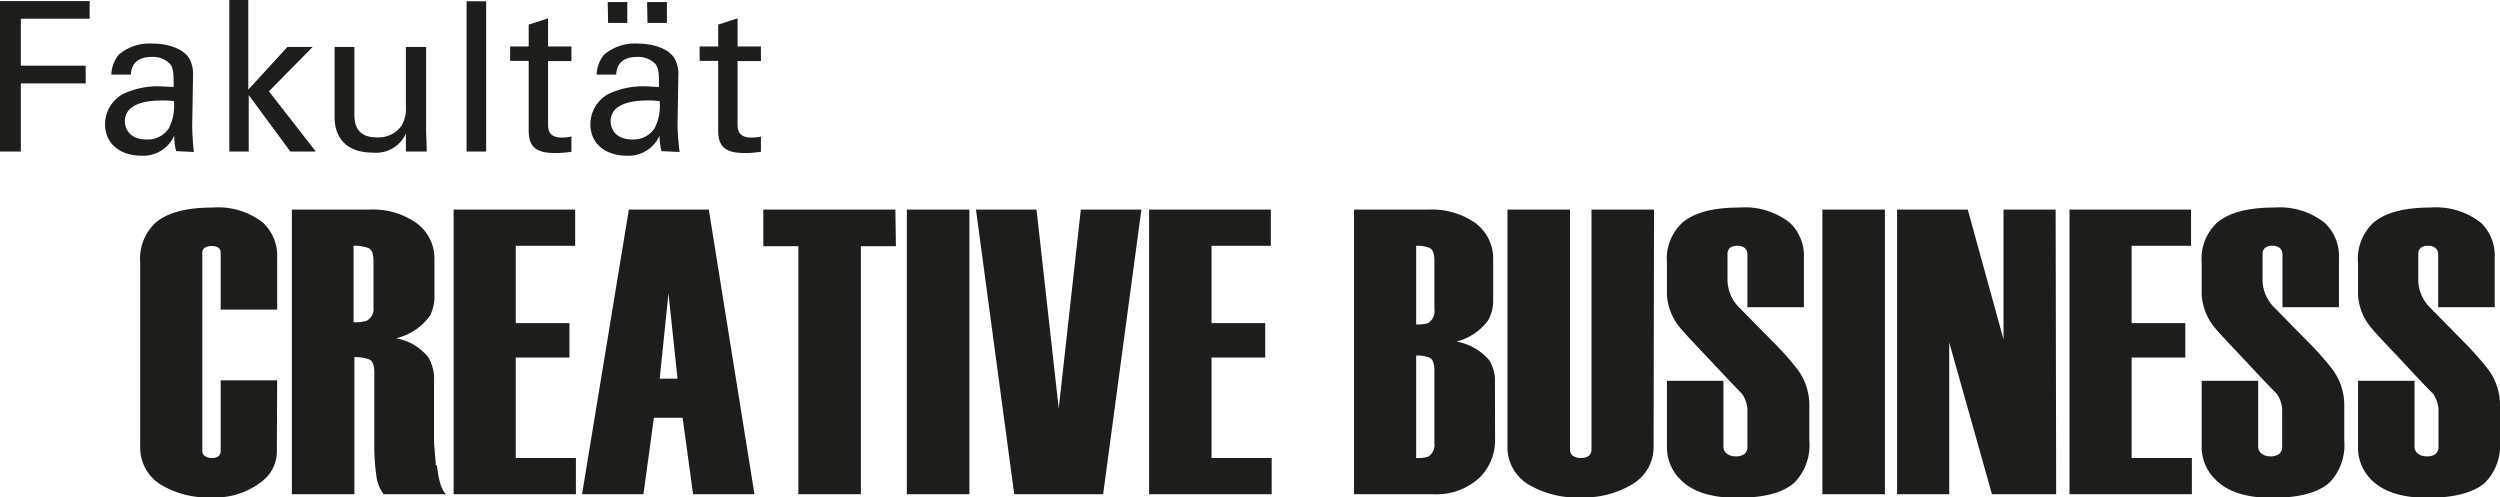 <svg xmlns="http://www.w3.org/2000/svg" viewBox="0 0 239.84 47.72"><defs><style>.cls-1{fill:#1d1d1b;}</style></defs><title>Logo-CB-schwarz</title><g id="Ebene_2" data-name="Ebene 2"><g id="Ebene_1-2" data-name="Ebene 1"><path class="cls-1" d="M67.12,5.84H68.9v6.7c0,1.64.82,2.14,2.54,2.14A9.27,9.27,0,0,0,73,14.56V13.1a4.15,4.15,0,0,1-.9.1c-1.34,0-1.34-.84-1.34-1.34v-6H73V4.46H70.76V1.76l-1.86.6v2.1H67.12Zm-5-3.64h1.86v-2H62.08Zm-3.78,0h1.84v-2H58.3Zm4.94,7.46a4.72,4.72,0,0,1-.48,2.64,2.41,2.41,0,0,1-2.14,1.08c-1.68,0-2.08-1.1-2.08-1.74,0-2,2.86-2,3.62-2a8.32,8.32,0,0,1,1.08.06m1.92,4.88A23.3,23.3,0,0,1,65,12l.08-4.8a3,3,0,0,0-.34-1.54c-.54-1-2.1-1.48-3.56-1.48a4.53,4.53,0,0,0-3.24,1.08,3.2,3.2,0,0,0-.7,1.9h1.88c0-.4.12-1.7,2-1.7a2.3,2.3,0,0,1,1.74.66c.36.44.36,1,.36,2.22-.58,0-.88-.06-1.36-.06A7.83,7.83,0,0,0,58.4,9a3.31,3.31,0,0,0-1.76,2.94c0,1.66,1.24,3,3.54,3A3.25,3.25,0,0,0,63.28,13a5.41,5.41,0,0,0,.18,1.5ZM48.94,5.84h1.78v6.7c0,1.64.82,2.14,2.54,2.14a9.27,9.27,0,0,0,1.56-.12V13.1a4.15,4.15,0,0,1-.9.1c-1.34,0-1.34-.84-1.34-1.34v-6h2.24V4.46H52.58V1.76l-1.86.6v2.1H48.94Zm-4.18,8.7h1.88V.12H44.76ZM32.1,4.5v6.74c0,2,1.16,3.4,3.64,3.4a3.14,3.14,0,0,0,3.2-1.82l0,1.72h2c0-.56-.06-1.68-.06-1.88V4.5H38.94v5.68a3.24,3.24,0,0,1-.42,1.88,2.71,2.71,0,0,1-2.36,1.12C34.24,13.18,34,11.94,34,11V4.5ZM22,14.54h1.86V9.12l4,5.42H30.3L25.8,8.76,30,4.5H27.58L23.82,8.6V0H22ZM16.68,9.66a4.72,4.72,0,0,1-.48,2.64,2.41,2.41,0,0,1-2.14,1.08c-1.68,0-2.08-1.1-2.08-1.74,0-2,2.86-2,3.62-2a8.32,8.32,0,0,1,1.08.06m1.92,4.88A23.3,23.3,0,0,1,18.44,12l.08-4.8a3,3,0,0,0-.34-1.54c-.54-1-2.1-1.48-3.56-1.48a4.53,4.53,0,0,0-3.24,1.08,3.2,3.2,0,0,0-.7,1.9h1.88c0-.4.12-1.7,2-1.7a2.3,2.3,0,0,1,1.74.66c.36.44.36,1,.36,2.22-.58,0-.88-.06-1.36-.06A7.83,7.83,0,0,0,11.84,9a3.31,3.31,0,0,0-1.76,2.94c0,1.66,1.24,3,3.54,3A3.25,3.25,0,0,0,16.72,13a5.41,5.41,0,0,0,.18,1.5ZM0,14.54H2V8H8.22V6.3H2V1.8H8.6V.1H0Z"/><path class="cls-1" d="M239.84,38.79a5.72,5.72,0,0,0-1.14-3.36,30.28,30.28,0,0,0-2.43-2.73l-3.1-3.15A3.82,3.82,0,0,1,232,27V24.4a.79.79,0,0,1,.24-.63,1.16,1.16,0,0,1,.73-.19,1,1,0,0,1,.67.21.75.75,0,0,1,.27.61v5.07h5.42V24.75A4.36,4.36,0,0,0,238,21.36a7,7,0,0,0-4.84-1.45q-3.75,0-5.46,1.45a4.74,4.74,0,0,0-1.48,3.86V28.3a5.42,5.42,0,0,0,1.37,3.27q.31.39,2.9,3.12,1.56,1.7,2.94,3.1a2.87,2.87,0,0,1,.51,1.8v3.25a.91.91,0,0,1-.28.71,1.35,1.35,0,0,1-.85.23,1.36,1.36,0,0,1-.83-.25.81.81,0,0,1-.34-.69V36.53h-5.42v6.24A4.34,4.34,0,0,0,227.47,46c1.15,1.17,2.95,1.76,5.43,1.76s4.44-.49,5.53-1.48a5.15,5.15,0,0,0,1.41-4Zm-14.94,0a5.72,5.72,0,0,0-1.14-3.36,27.31,27.31,0,0,0-2.43-2.73l-3.09-3.15a3.79,3.79,0,0,1-1.18-2.6V24.4a.77.77,0,0,1,.25-.63,1.14,1.14,0,0,1,.73-.19,1.05,1.05,0,0,1,.67.21.77.77,0,0,1,.26.61v5.07h5.42V24.75A4.36,4.36,0,0,0,223,21.36a7,7,0,0,0-4.84-1.45q-3.74,0-5.46,1.45a4.74,4.74,0,0,0-1.48,3.86V28.3a5.48,5.48,0,0,0,1.37,3.27q.31.39,2.9,3.12,1.57,1.7,2.94,3.1a2.87,2.87,0,0,1,.51,1.8v3.25a.88.88,0,0,1-.28.71,1.35,1.35,0,0,1-.85.23,1.36,1.36,0,0,1-.83-.25.83.83,0,0,1-.34-.69V36.53h-5.42v6.24A4.31,4.31,0,0,0,212.54,46q1.71,1.76,5.42,1.76c2.6,0,4.44-.49,5.54-1.48a5.18,5.18,0,0,0,1.4-4Zm-14.62,5.15H204.5V34.3h5.15V31H204.5V23.58h5.7V20.11H198.54v27.3h11.74ZM197.21,20.11h-5V32.56l-3.43-12.45H182v27.3h5V32.85l4.1,14.56h6.16Zm-16.38,0h-6v27.3h6Zm-7.25,18.68a5.72,5.72,0,0,0-1.14-3.36A27.31,27.31,0,0,0,170,32.7l-3.1-3.15a3.82,3.82,0,0,1-1.17-2.6V24.4a.79.79,0,0,1,.24-.63,1.18,1.18,0,0,1,.73-.19,1.06,1.06,0,0,1,.68.21.77.77,0,0,1,.26.61v5.07h5.42V24.75a4.36,4.36,0,0,0-1.36-3.39,7,7,0,0,0-4.84-1.45q-3.75,0-5.46,1.45a4.74,4.74,0,0,0-1.48,3.86V28.3a5.42,5.42,0,0,0,1.37,3.27q.31.39,2.9,3.12,1.58,1.7,2.94,3.1a2.87,2.87,0,0,1,.51,1.8v3.25a.88.88,0,0,1-.28.71,1.35,1.35,0,0,1-.85.23,1.36,1.36,0,0,1-.83-.25.81.81,0,0,1-.34-.69V36.53h-5.42v6.24A4.34,4.34,0,0,0,161.21,46q1.72,1.76,5.43,1.76,3.9,0,5.53-1.48a5.15,5.15,0,0,0,1.41-4Zm-14.9-18.68h-6v23a.75.75,0,0,1-.24.6,1.11,1.11,0,0,1-.77.22,1.18,1.18,0,0,1-.79-.22.71.71,0,0,1-.26-.6v-23h-6v22.7a4.16,4.16,0,0,0,2.07,3.7,9.07,9.07,0,0,0,4.95,1.21,9,9,0,0,0,5-1.29,4.13,4.13,0,0,0,2-3.66ZM137,43.82a3.32,3.32,0,0,1-1.14.12V34.11a3.16,3.16,0,0,1,1.3.21c.3.15.45.56.45,1.24v6.93a1.34,1.34,0,0,1-.61,1.33M137,31a3.32,3.32,0,0,1-1.14.12V23.58a3.16,3.16,0,0,1,1.3.21q.45.23.45,1.23v4.64A1.34,1.34,0,0,1,137,31m6.42,5.72a3.74,3.74,0,0,0-.54-2.15,5.35,5.35,0,0,0-3.14-1.8,5.5,5.5,0,0,0,3-2,3.85,3.85,0,0,0,.51-2.07V24.94a4.28,4.28,0,0,0-1.66-3.51A7.26,7.26,0,0,0,137,20.11H129.9v27.3h7.56A6.06,6.06,0,0,0,142,45.77,5.09,5.09,0,0,0,143.43,42ZM122,43.94h-5.77V34.3h5.15V31h-5.15V23.58h5.69V20.11H110.24v27.3H122ZM103.69,20.11l-2.12,19.07L99.44,20.11H93.63l3.67,27.3h8.53l3.67-27.3ZM93,20.11H87v27.3h6Zm-7.1,0H73.23v3.51h3.36V47.41h6V23.62h3.36ZM63.29,36.33l.84-8.19L65,36.33ZM68,20.11H60.33l-4.49,27.3h5.89l1-7.33h2.76l1,7.33h5.89ZM55.25,43.94H49.48V34.3h5.15V31H49.48V23.58h5.7V20.11H43.52v27.3H55.25ZM35.14,30.79a3.83,3.83,0,0,1-1.22.12V23.58a3.81,3.81,0,0,1,1.41.21c.33.14.5.55.5,1.22v4.47a1.27,1.27,0,0,1-.69,1.31M41.8,44.63c0-.49-.1-1.22-.16-2.18v-5.9a4.12,4.12,0,0,0-.54-2.27A5.19,5.19,0,0,0,38,32.45a5.56,5.56,0,0,0,3.26-2.17,4.31,4.31,0,0,0,.42-2.1V24.92A4.24,4.24,0,0,0,40,21.43a7.26,7.26,0,0,0-4.62-1.32H28v27.3h6V34.26a3.78,3.78,0,0,1,1.41.22c.33.14.5.55.5,1.23v6.71a20.5,20.5,0,0,0,.2,3.25,3.51,3.51,0,0,0,.7,1.74h6c-.42-.31-.72-1.24-.9-2.78M26.59,36.49H21.17v6.78a.63.63,0,0,1-.2.49,1,1,0,0,1-.66.18,1.11,1.11,0,0,1-.63-.18.56.56,0,0,1-.27-.49v-19a.56.56,0,0,1,.23-.5,1.12,1.12,0,0,1,.67-.16,1.07,1.07,0,0,1,.66.16.61.61,0,0,1,.2.51V29.7h5.42V24.75a4.36,4.36,0,0,0-1.36-3.39,7,7,0,0,0-4.84-1.45q-3.75,0-5.46,1.45a4.74,4.74,0,0,0-1.48,3.86V42.81a4.17,4.17,0,0,0,2,3.7,8.86,8.86,0,0,0,4.91,1.21A7.19,7.19,0,0,0,25,46.28a3.62,3.62,0,0,0,1.56-2.85Z"/></g></g></svg>